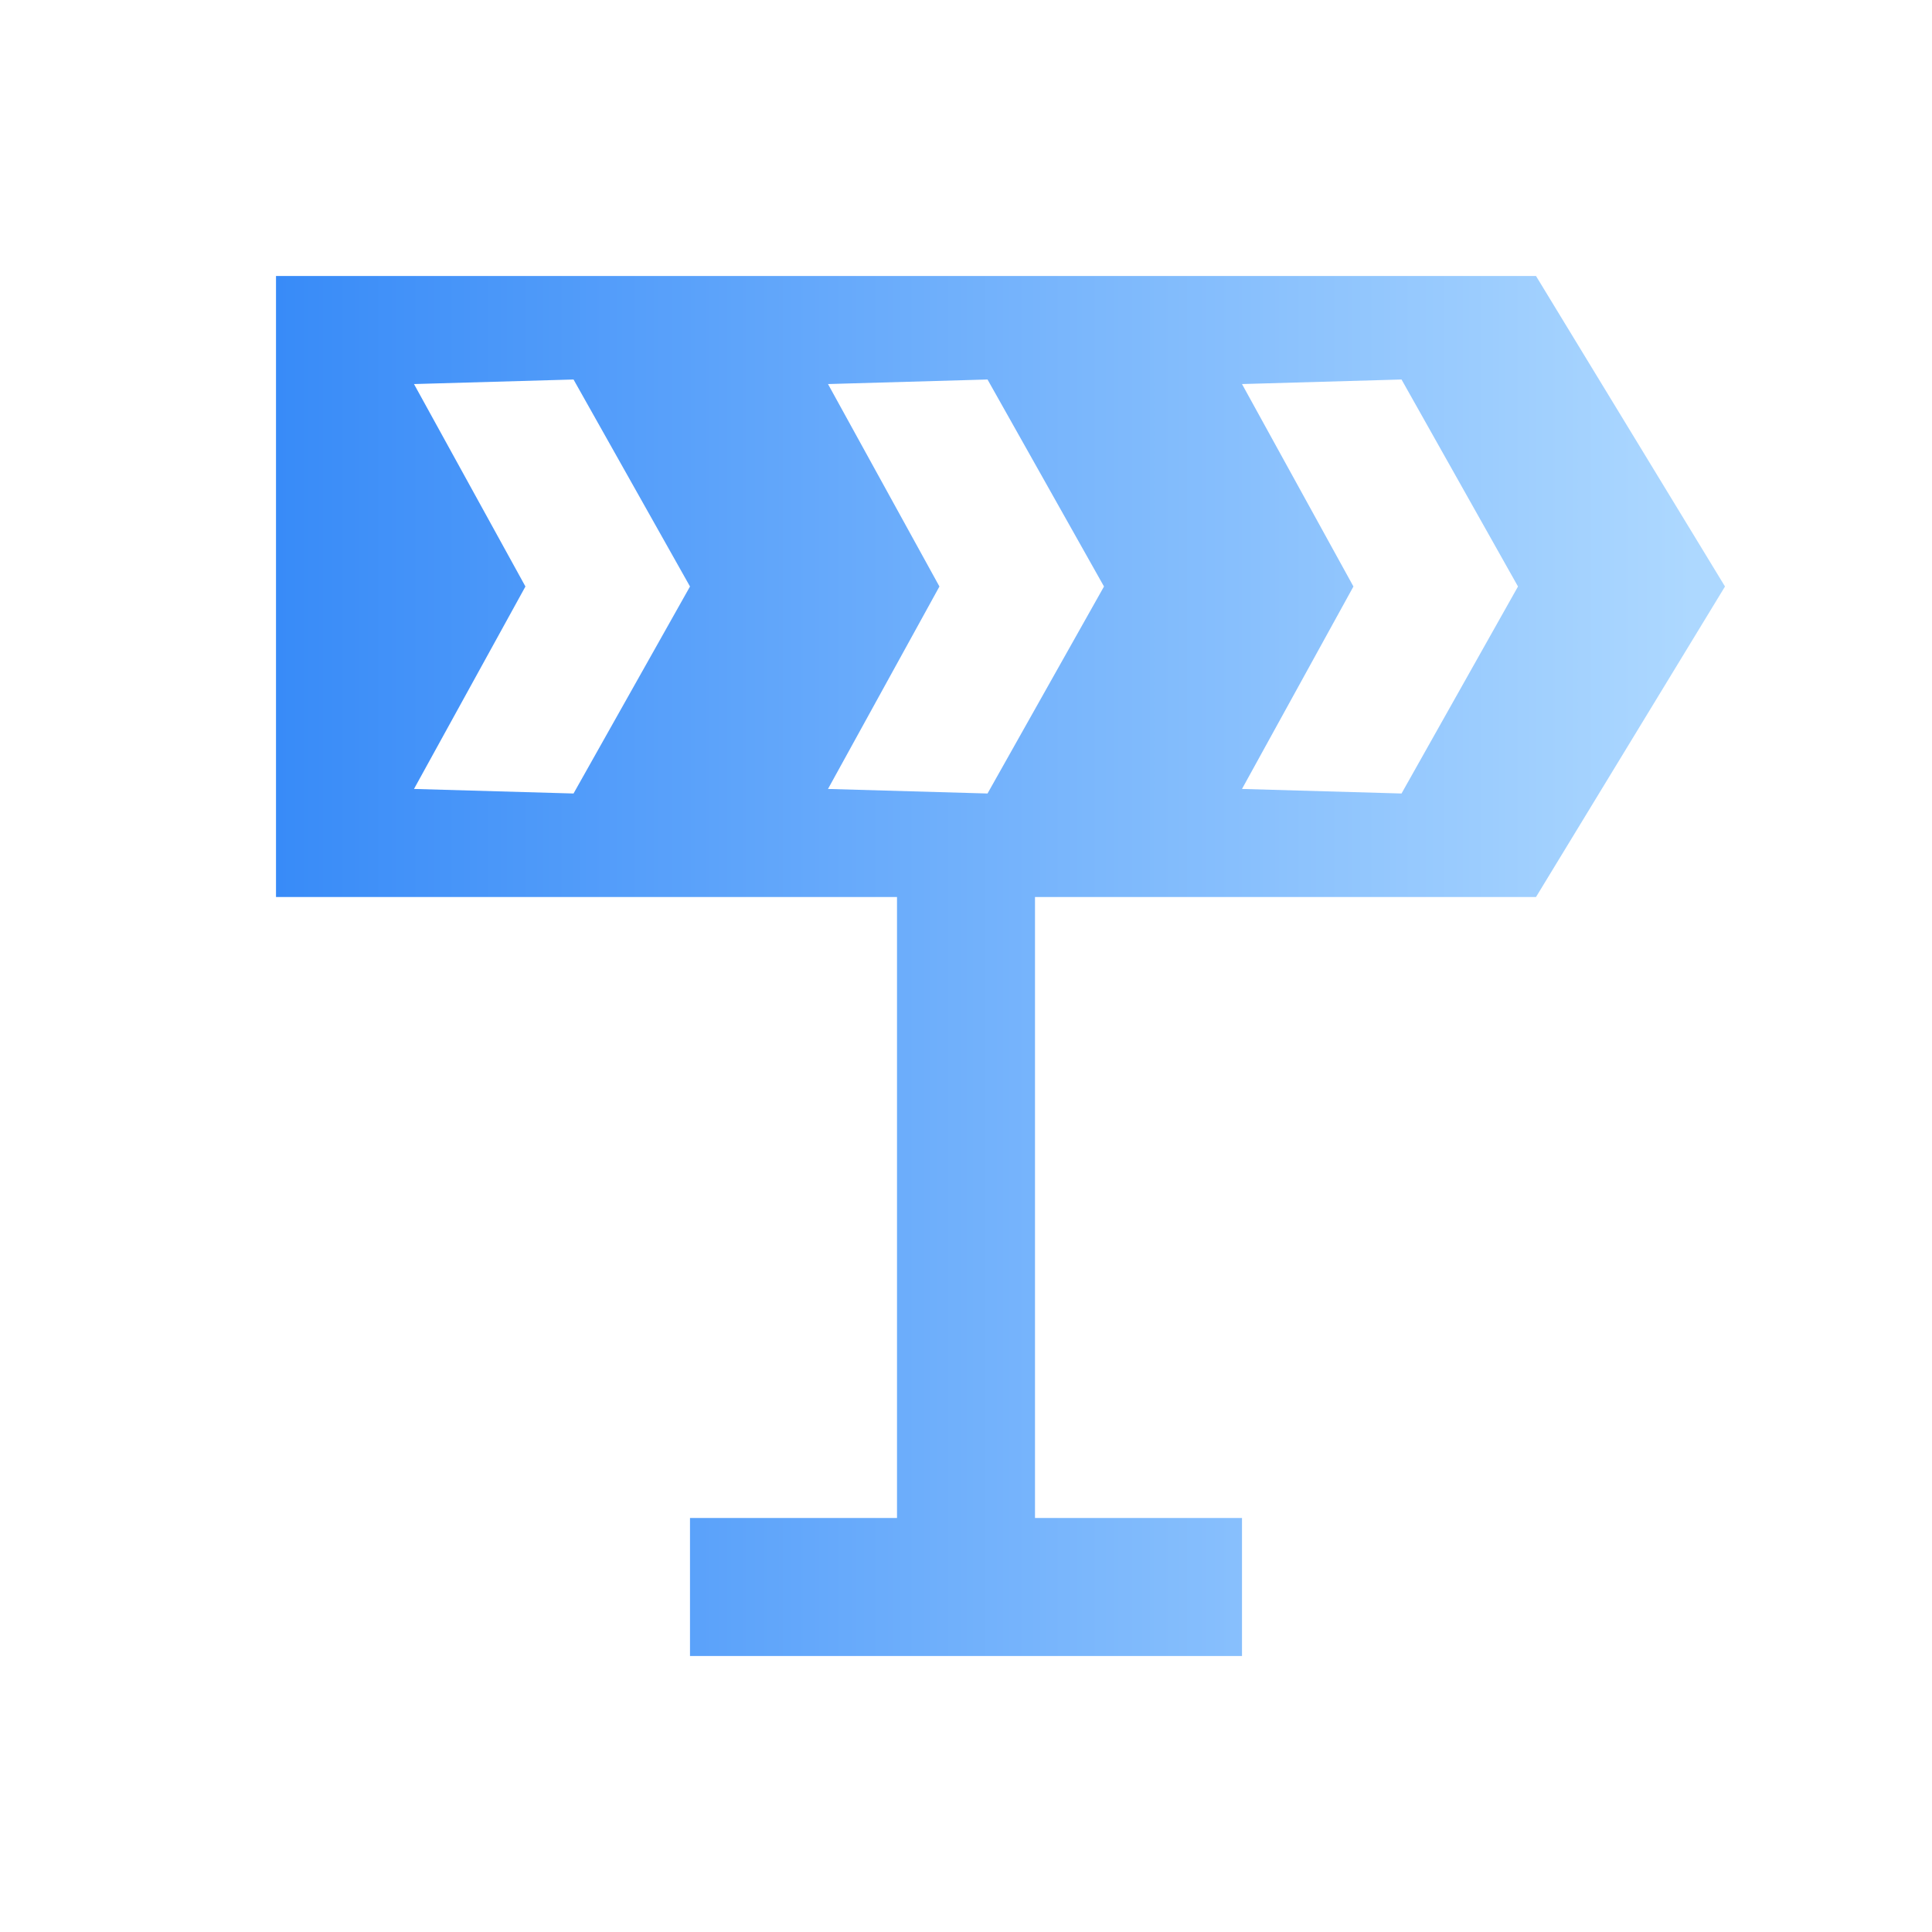 <?xml version="1.0" encoding="UTF-8"?>
<svg width="28px" height="28px" viewBox="0 0 28 28" version="1.1" xmlns="http://www.w3.org/2000/svg" xmlns:xlink="http://www.w3.org/1999/xlink">
    <title>导流牌</title>
    <defs>
        <linearGradient x1="97.831%" y1="21.474%" x2="0%" y2="21.474%" id="linearGradient-1">
            <stop stop-color="#ADD8FF" offset="0%"></stop>
            <stop stop-color="#388BF8" offset="100%"></stop>
        </linearGradient>
    </defs>
    <g id="页面-1" stroke="none" stroke-width="1" fill="none" fill-rule="evenodd">
        <g id="停车引导系统2" transform="translate(-960, -379)">
            <g id="截屏2020-10-14-下午7.35.22" transform="translate(520, 129)">
                <g id="导流牌" transform="translate(440, 250)">
                    <rect id="矩形" opacity="0.215" x="0" y="0" width="28" height="28"></rect>
                    <path d="M13,13 L4,13 L4,4 L22.261,4 L25,8.5 L22.261,13 L15,13 L15,22 L18,22 L18,24 L10,24 L10,22 L13,22 L13,13 Z M20.312,5.5 L18,5.566 L19.615,8.5 L18,11.434 L20.312,11.5 L22,8.5 L20.312,5.5 Z M14.312,5.5 L12,5.566 L13.615,8.5 L12,11.434 L14.312,11.5 L16,8.5 L14.312,5.5 Z M8.312,5.5 L6,5.566 L7.615,8.5 L6,11.434 L8.312,11.5 L10,8.5 L8.312,5.5 Z" id="形状结合" fill="url(#linearGradient-1)"></path>
                </g>
            </g>
        </g>
    </g>
</svg>